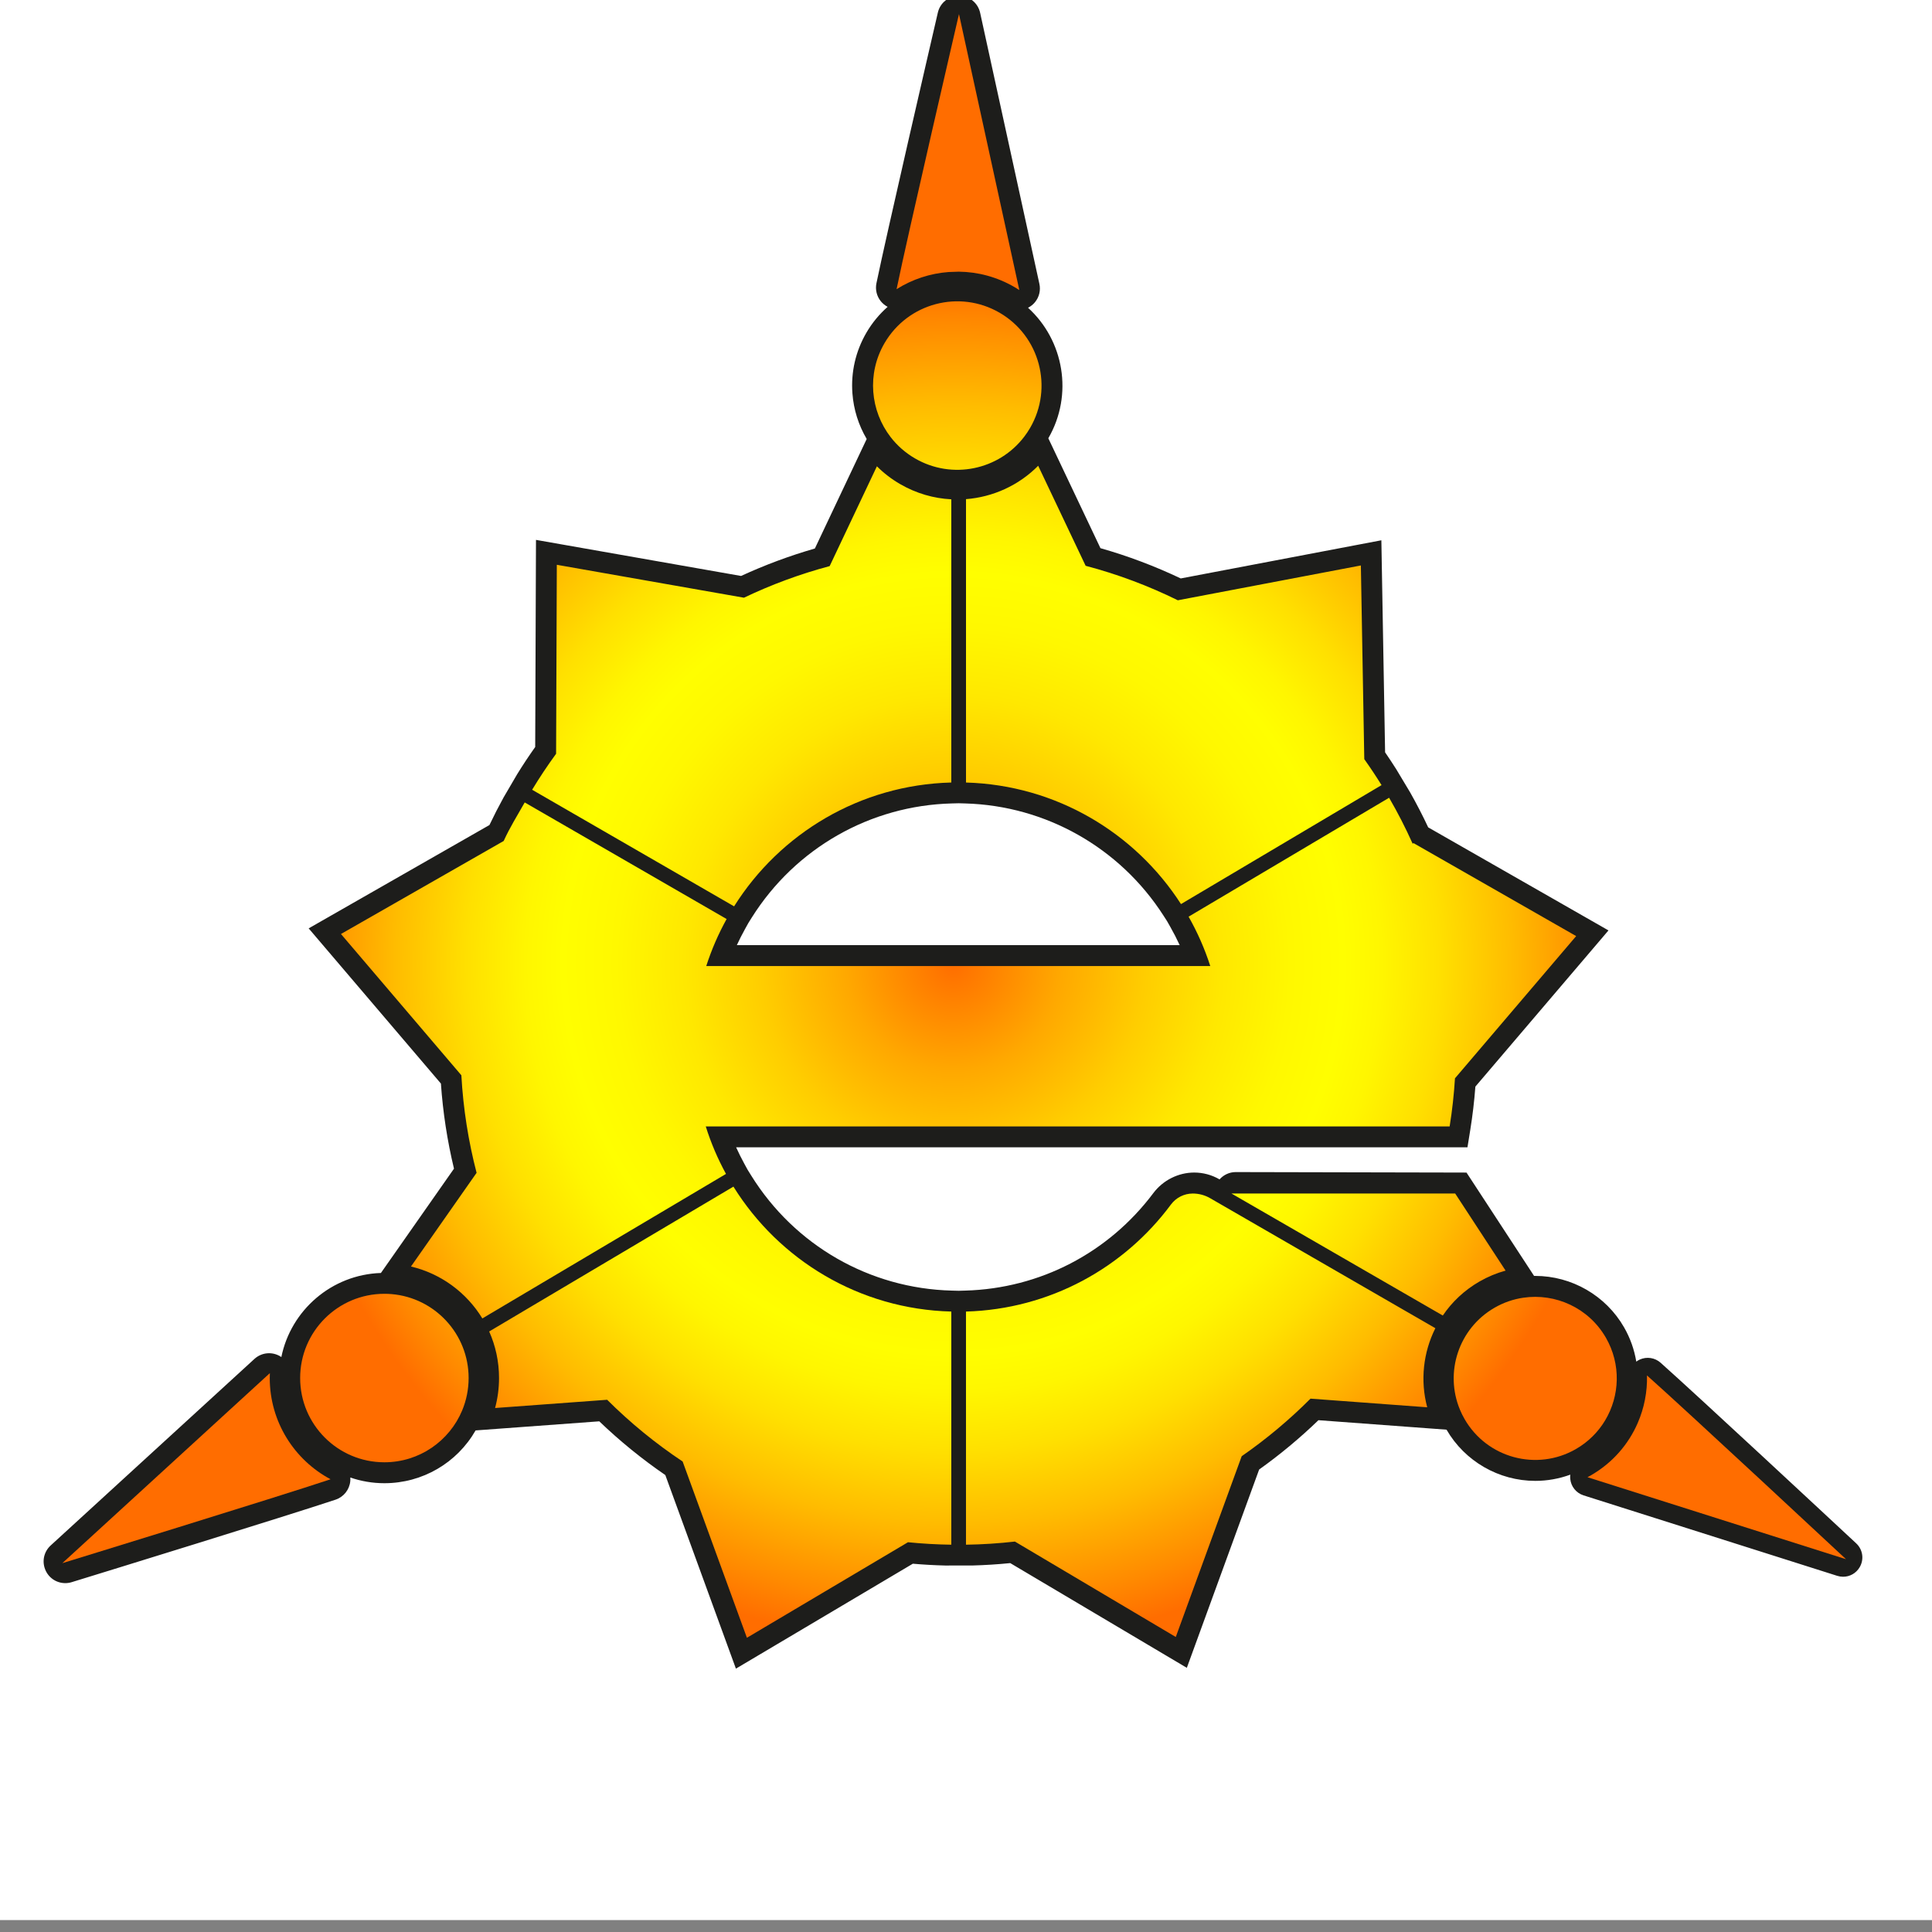 <?xml version="1.0" encoding="utf-8"?>
<!-- Generator: Adobe Illustrator 24.0.1, SVG Export Plug-In . SVG Version: 6.00 Build 0)  -->
<svg version="1.1" id="Layer_1" xmlns="http://www.w3.org/2000/svg" xmlns:xlink="http://www.w3.org/1999/xlink" x="0px" y="0px"
	 viewBox="0 0 1200 1200" style="enable-background:new 0 0 1200 1200;" xml:space="preserve">
<rect x="0" y="0" width="1200" height="1200" fill="#808080" stroke="none"/>
<style type="text/css">
	.st0{fill:#FFFFFF;}
	.st1{fill:#1D1D1B;}
	.st2{fill:url(#SVGID_1_);}
	.st3{fill:url(#SVGID_2_);}
	.st4{fill:url(#SVGID_3_);}
	.st5{fill:url(#SVGID_4_);}
	.st6{fill:url(#SVGID_5_);}
	.st7{fill:url(#SVGID_6_);}
	.st8{fill:url(#SVGID_7_);}
	.st9{fill:url(#SVGID_8_);}
	.st10{fill:url(#SVGID_9_);}
</style>
<rect x="-5.56" y="-18.53" class="st0" width="1211.12" height="1211.12"/>
<path class="st1" d="M603.87,972.36c7.87-0.21,15.78-0.7,23.61-1.49l96.2,57.06l13.48,7.99l5.37-14.72l39.55-108.46
	c12.99-9.26,25.34-19.54,36.83-30.63l66.61,4.93l12.95,0.96c11.35,19.62,32.46,31.8,55.14,31.8c7.42,0,14.78-1.32,21.73-3.86
	c-0.11,0.88-0.12,1.77-0.03,2.67c0.48,4.75,3.73,8.76,8.29,10.2l157.54,49.97c1.21,0.38,2.45,0.57,3.66,0.57
	c4.16,0,8.09-2.17,10.29-5.94c2.84-4.86,1.95-10.95-2.17-14.8c-16.06-14.96-97.37-90.68-121.49-112.19
	c-3.53-3.16-8.6-3.93-12.92-1.98c-0.78,0.35-1.51,0.79-2.18,1.29c-1.22-7.4-3.75-14.64-7.61-21.34
	c-11.32-19.68-32.47-31.9-55.2-31.9c-0.22,0-0.45,0.01-0.67,0.01l-6.82-10.43l-31.31-47.89l-3.84-5.87l-7.01-0.02l-136.35-0.29
	h-0.01h-0.01c-3.9,0-7.53,1.74-10.01,4.55l-0.15-0.09c-4.73-2.73-10.11-4.17-15.57-4.17c-9.91,0-19.41,4.78-25.42,12.78
	c-27.88,37.15-70.42,59.22-116.71,60.54l-4.15,0.12l-4.28-0.11c-51.02-1.3-97.61-28.02-124.62-71.47l-2.22-3.57l-2.03-3.71
	c-1.83-3.34-3.54-6.76-5.12-10.25H900.4h11.07l1.76-10.93c1.42-8.81,2.48-17.8,3.15-26.78l72.5-85.07l10.17-11.94l-13.61-7.78
	l-98.36-56.23c-3.45-7.37-7.21-14.62-11.2-21.69l-8.67-14.46c-2.24-3.52-4.53-7.02-6.9-10.45L858.26,351l-0.27-15.42l-15.15,2.88
	l-109.46,20.82c-16.09-7.65-32.83-13.96-49.87-18.8l-26.92-56.75l-5.46-11.51c15.67-27.06,9.68-60.82-12.6-81.06
	c1.67-0.85,3.17-2.04,4.39-3.55c2.57-3.19,3.54-7.32,2.66-11.32L608.79,8c-1.36-6.24-6.78-10.59-13.16-10.59
	c-6.31,0-11.7,4.29-13.12,10.43c-5.25,22.66-31.76,137.27-38.14,168.08c-0.82,3.99,0.18,8.08,2.74,11.23
	c1.18,1.44,2.62,2.59,4.22,3.43c-5.18,4.57-9.67,9.98-13.22,16.1c-6.66,11.46-9.65,24.48-8.66,37.66
	c0.76,10.08,3.8,19.72,8.87,28.32l-5.4,11.41l-26.79,56.62c-15.66,4.5-31.03,10.22-45.84,17.05L348.1,338l-15.19-2.67l-0.06,15.43
	l-0.43,113.22c-3.9,5.49-7.62,11.11-11.12,16.77l-8.52,14.56c-3.07,5.58-6.01,11.31-8.78,17.13l-98.67,56.41l-13.61,7.78
	l10.17,11.94l71.97,84.45c1.23,17.79,3.95,35.53,8.12,52.86l-37.36,53.33l-8.03,11.46c-30.59,1-55.92,23.12-61.84,52.22
	c-2.23-1.53-4.9-2.38-7.63-2.38c-3.37,0-6.6,1.26-9.09,3.54L31.48,959.91c-4.13,3.78-5.49,9.6-3.46,14.81
	c2.03,5.22,6.95,8.59,12.54,8.59c1.35,0,2.68-0.2,3.98-0.6c21.99-6.77,133.29-41.05,163.88-51.24c5.07-1.69,8.66-6.22,9.15-11.54
	c0.07-0.75,0.07-1.49,0.01-2.22c6.64,2.28,13.76,3.54,21.17,3.54c23.67,0,45.11-12.64,56.65-32.79l13.06-0.96l63.76-4.69
	c12.72,12.21,26.49,23.41,41.02,33.37l38.48,105.52l5.37,14.72l13.48-7.99l96.41-57.18c6.67,0.58,13.39,0.96,20.04,1.12
	L603.87,972.36z M466.96,569.88c27.08-43.06,73.52-69.54,124.24-70.85l4.28-0.11l4.14,0.12c49.91,1.43,95.88,27.43,122.97,69.54
	l2.28,3.54l2.08,3.67c2.08,3.66,4.01,7.42,5.77,11.25H457.67c1.55-3.36,3.23-6.67,5.02-9.9l2.14-3.86L466.96,569.88z"/>
<g>
	<g>
		<radialGradient id="SVGID_1_" cx="592.109" cy="598.615" r="459.477" gradientUnits="userSpaceOnUse">
			<stop  offset="0" style="stop-color:#FF6D00"/>
			<stop  offset="0.026" style="stop-color:#FF7800"/>
			<stop  offset="0.145" style="stop-color:#FFA800"/>
			<stop  offset="0.259" style="stop-color:#FFCD00"/>
			<stop  offset="0.363" style="stop-color:#FFE800"/>
			<stop  offset="0.456" style="stop-color:#FFF800"/>
			<stop  offset="0.528" style="stop-color:#FFFE00"/>
			<stop  offset="0.579" style="stop-color:#FFF600"/>
			<stop  offset="0.658" style="stop-color:#FFE000"/>
			<stop  offset="0.755" style="stop-color:#FFBC00"/>
			<stop  offset="0.866" style="stop-color:#FF8A00"/>
			<stop  offset="0.925" style="stop-color:#FF6D00"/>
		</radialGradient>
		<path class="st2" d="M167.55,855.92c0-1.02,0.02-2.04,0.07-3.05L38.72,970.9c2.08-0.64,135.17-41.56,166.6-52.1
			C182.85,906.83,167.55,883.16,167.55,855.92z"/>
		<radialGradient id="SVGID_2_" cx="592.109" cy="598.615" r="459.477" gradientUnits="userSpaceOnUse">
			<stop  offset="0" style="stop-color:#FF6D00"/>
			<stop  offset="0.026" style="stop-color:#FF7800"/>
			<stop  offset="0.145" style="stop-color:#FFA800"/>
			<stop  offset="0.259" style="stop-color:#FFCD00"/>
			<stop  offset="0.363" style="stop-color:#FFE800"/>
			<stop  offset="0.456" style="stop-color:#FFF800"/>
			<stop  offset="0.528" style="stop-color:#FFFE00"/>
			<stop  offset="0.579" style="stop-color:#FFF600"/>
			<stop  offset="0.658" style="stop-color:#FFE000"/>
			<stop  offset="0.755" style="stop-color:#FFBC00"/>
			<stop  offset="0.866" style="stop-color:#FF8A00"/>
			<stop  offset="0.925" style="stop-color:#FF6D00"/>
		</radialGradient>
		<path class="st3" d="M595.64,8.74c0,0-32.3,139.27-38.76,170.87c9.76-6.15,20.89-9.8,32.32-10.65l6.32-0.22
			c11.79,0.13,23.69,3.23,34.6,9.57c1.02,0.59,2.01,1.2,2.99,1.84L595.64,8.74z"/>
		<radialGradient id="SVGID_3_" cx="592.109" cy="598.615" r="459.477" gradientUnits="userSpaceOnUse">
			<stop  offset="0" style="stop-color:#FF6D00"/>
			<stop  offset="0.026" style="stop-color:#FF7800"/>
			<stop  offset="0.145" style="stop-color:#FFA800"/>
			<stop  offset="0.259" style="stop-color:#FFCD00"/>
			<stop  offset="0.363" style="stop-color:#FFE800"/>
			<stop  offset="0.456" style="stop-color:#FFF800"/>
			<stop  offset="0.528" style="stop-color:#FFFE00"/>
			<stop  offset="0.579" style="stop-color:#FFF600"/>
			<stop  offset="0.658" style="stop-color:#FFE000"/>
			<stop  offset="0.755" style="stop-color:#FFBC00"/>
			<stop  offset="0.866" style="stop-color:#FF8A00"/>
			<stop  offset="0.925" style="stop-color:#FF6D00"/>
		</radialGradient>
		<path class="st4" d="M568.31,284.72c23.09,13.42,52.19,7.19,67.92-13.56c1.3-1.7,2.5-3.5,3.6-5.4
			c14.51-24.99,6.02-57.01-18.96-71.52c-24.99-14.52-57.01-6.02-71.52,18.96c-11.02,18.97-8.78,42,3.87,58.33
			C557.23,276.72,562.29,281.22,568.31,284.72z"/>
		<radialGradient id="SVGID_4_" cx="592.109" cy="598.615" r="459.477" gradientUnits="userSpaceOnUse">
			<stop  offset="0" style="stop-color:#FF6D00"/>
			<stop  offset="0.026" style="stop-color:#FF7800"/>
			<stop  offset="0.145" style="stop-color:#FFA800"/>
			<stop  offset="0.259" style="stop-color:#FFCD00"/>
			<stop  offset="0.363" style="stop-color:#FFE800"/>
			<stop  offset="0.456" style="stop-color:#FFF800"/>
			<stop  offset="0.528" style="stop-color:#FFFE00"/>
			<stop  offset="0.579" style="stop-color:#FFF600"/>
			<stop  offset="0.658" style="stop-color:#FFE000"/>
			<stop  offset="0.755" style="stop-color:#FFBC00"/>
			<stop  offset="0.866" style="stop-color:#FF8A00"/>
			<stop  offset="0.925" style="stop-color:#FF6D00"/>
		</radialGradient>
		<path class="st5" d="M1022.97,854.3c0.27,10.14-1.71,20.21-5.72,29.47c-5.72,13.23-15.6,24.8-29.06,32.55
			c-0.72,0.41-1.44,0.81-2.17,1.2l160.58,50.93C1146.6,968.45,1048.06,876.59,1022.97,854.3z"/>
		<radialGradient id="SVGID_5_" cx="592.109" cy="598.615" r="459.477" gradientUnits="userSpaceOnUse">
			<stop  offset="0" style="stop-color:#FF6D00"/>
			<stop  offset="0.026" style="stop-color:#FF7800"/>
			<stop  offset="0.145" style="stop-color:#FFA800"/>
			<stop  offset="0.259" style="stop-color:#FFCD00"/>
			<stop  offset="0.363" style="stop-color:#FFE800"/>
			<stop  offset="0.456" style="stop-color:#FFF800"/>
			<stop  offset="0.528" style="stop-color:#FFFE00"/>
			<stop  offset="0.579" style="stop-color:#FFF600"/>
			<stop  offset="0.658" style="stop-color:#FFE000"/>
			<stop  offset="0.755" style="stop-color:#FFBC00"/>
			<stop  offset="0.866" style="stop-color:#FF8A00"/>
			<stop  offset="0.925" style="stop-color:#FF6D00"/>
		</radialGradient>
		<path class="st6" d="M996.95,882.27c9.16-15.25,10-34.87,0.5-51.39c-10.68-18.56-31.33-27.79-51.3-24.84
			c-6.12,0.89-12.17,2.94-17.85,6.21c-22.34,12.86-31.17,40.16-21.5,63.34c0.82,1.97,1.78,3.92,2.87,5.82
			c13.95,24.24,44.91,32.58,69.15,18.63C986.55,895.59,992.67,889.41,996.95,882.27z"/>
		<radialGradient id="SVGID_6_" cx="592.109" cy="598.615" r="459.477" gradientUnits="userSpaceOnUse">
			<stop  offset="0" style="stop-color:#FF6D00"/>
			<stop  offset="0.026" style="stop-color:#FF7800"/>
			<stop  offset="0.145" style="stop-color:#FFA800"/>
			<stop  offset="0.259" style="stop-color:#FFCD00"/>
			<stop  offset="0.363" style="stop-color:#FFE800"/>
			<stop  offset="0.456" style="stop-color:#FFF800"/>
			<stop  offset="0.528" style="stop-color:#FFFE00"/>
			<stop  offset="0.579" style="stop-color:#FFF600"/>
			<stop  offset="0.658" style="stop-color:#FFE000"/>
			<stop  offset="0.755" style="stop-color:#FFBC00"/>
			<stop  offset="0.866" style="stop-color:#FF8A00"/>
			<stop  offset="0.925" style="stop-color:#FF6D00"/>
		</radialGradient>
		<path class="st7" d="M903.84,741.31H764.88l131.27,75.79c5.7-8.42,13.37-15.71,22.78-21.13c5.22-3,10.67-5.25,16.22-6.77
			L903.84,741.31z M455.54,737.03L303.84,827v0.01c3.94,8.83,6.12,18.62,6.12,28.91c0,6.44-0.86,12.69-2.46,18.62l69.61-5.12
			c14.31,14.26,30.02,27.12,46.89,38.35l39.92,109.48l100.04-59.34c8.87,0.89,17.84,1.41,26.91,1.53V814.63
			C533.71,813.17,483.82,782.52,455.54,737.03z M891.53,824.98L751.61,744.2c-3.27-1.89-6.98-2.88-10.76-2.88l0,0
			c-5.36,0-10.38,2.55-13.58,6.86c-29.05,39.17-75.12,64.97-127.28,66.45v144.81c10.26-0.15,20.4-0.81,30.39-1.95l99.92,59.27
			l40.94-112.28v-0.01c15.31-10.62,29.61-22.59,42.74-35.75l72.49,5.37C882.02,857.46,884.01,839.96,891.53,824.98z M559.06,300.66
			c-5.38-3.12-10.19-6.84-14.4-11.04l-29.34,62c-18.49,4.93-36.29,11.53-53.24,19.63L345.85,350.8l-0.45,117.38
			c-5.27,7.22-10.24,14.67-14.88,22.35l125.44,72.42c28.37-45.11,78.04-75.46,134.91-76.92v-175.9
			C580.01,309.58,569.11,306.5,559.06,300.66z M847.38,471.52l-2.12-120.3l-113.68,21.62h-0.01c-18.15-8.94-37.3-16.16-57.25-21.41
			h-0.01l-29.48-62.14c-12.1,12.25-28.13,19.44-44.83,20.74v176.01c56.07,1.61,105.1,31.3,133.53,75.5l124.57-73.89
			C854.69,482.15,851.12,476.78,847.38,471.52z"/>
		<radialGradient id="SVGID_7_" cx="592.109" cy="598.615" r="459.477" gradientUnits="userSpaceOnUse">
			<stop  offset="0" style="stop-color:#FF6D00"/>
			<stop  offset="0.026" style="stop-color:#FF7800"/>
			<stop  offset="0.145" style="stop-color:#FFA800"/>
			<stop  offset="0.259" style="stop-color:#FFCD00"/>
			<stop  offset="0.363" style="stop-color:#FFE800"/>
			<stop  offset="0.456" style="stop-color:#FFF800"/>
			<stop  offset="0.528" style="stop-color:#FFFE00"/>
			<stop  offset="0.579" style="stop-color:#FFF600"/>
			<stop  offset="0.658" style="stop-color:#FFE000"/>
			<stop  offset="0.755" style="stop-color:#FFBC00"/>
			<stop  offset="0.866" style="stop-color:#FF8A00"/>
			<stop  offset="0.925" style="stop-color:#FF6D00"/>
		</radialGradient>
		<path class="st8" d="M978.99,581.42l-75.28,88.34c-0.62,10.1-1.73,20.07-3.31,29.88H438.36c3.24,10.31,7.46,20.18,12.57,29.5
			L299.59,818.9c-9.74-15.97-25.6-27.81-44.33-32.25l40.76-58.19c-5.08-19.51-8.31-39.77-9.46-60.58v-0.01l-74.78-87.75
			l101.07-57.78l0,0c3.79-8.36,8.56-15.98,13.06-23.93l125.41,72.41c-5.12,9.23-9.37,19-12.65,29.21h313.05
			c-3.45-10.75-7.98-21.02-13.46-30.67l124.54-73.87c5.36,9.23,10.25,18.77,14.64,28.58l0.48-0.43L978.99,581.42z"/>
		<radialGradient id="SVGID_8_" cx="592.109" cy="598.615" r="459.477" gradientUnits="userSpaceOnUse">
			<stop  offset="0" style="stop-color:#FF6D00"/>
			<stop  offset="0.026" style="stop-color:#FF7800"/>
			<stop  offset="0.145" style="stop-color:#FFA800"/>
			<stop  offset="0.259" style="stop-color:#FFCD00"/>
			<stop  offset="0.363" style="stop-color:#FFE800"/>
			<stop  offset="0.456" style="stop-color:#FFF800"/>
			<stop  offset="0.528" style="stop-color:#FFFE00"/>
			<stop  offset="0.579" style="stop-color:#FFF600"/>
			<stop  offset="0.658" style="stop-color:#FFE000"/>
			<stop  offset="0.755" style="stop-color:#FFBC00"/>
			<stop  offset="0.866" style="stop-color:#FF8A00"/>
			<stop  offset="0.925" style="stop-color:#FF6D00"/>
		</radialGradient>
		<path class="st9" d="M243.25,803.79c-1.48-0.13-2.98-0.19-4.5-0.19c-28.9,0-52.32,23.43-52.32,52.32
			c0,28.9,23.42,52.33,52.32,52.33c21.77,0,40.43-13.29,48.31-32.2c2.58-6.2,4.01-13,4.01-20.13
			C291.07,828.54,270.04,806.07,243.25,803.79z"/>
	</g>
	<radialGradient id="SVGID_9_" cx="592.109" cy="699.644" r="35.777" gradientUnits="userSpaceOnUse">
		<stop  offset="0" style="stop-color:#FF6D00"/>
		<stop  offset="0.026" style="stop-color:#FF7800"/>
		<stop  offset="0.145" style="stop-color:#FFA800"/>
		<stop  offset="0.259" style="stop-color:#FFCD00"/>
		<stop  offset="0.363" style="stop-color:#FFE800"/>
		<stop  offset="0.456" style="stop-color:#FFF800"/>
		<stop  offset="0.528" style="stop-color:#FFFE00"/>
		<stop  offset="0.579" style="stop-color:#FFF600"/>
		<stop  offset="0.658" style="stop-color:#FFE000"/>
		<stop  offset="0.755" style="stop-color:#FFBC00"/>
		<stop  offset="0.866" style="stop-color:#FF8A00"/>
		<stop  offset="0.925" style="stop-color:#FF6D00"/>
	</radialGradient>
	<line class="st10" x1="600" y1="699.64" x2="590.87" y2="699.64"/>
</g>
</svg>
